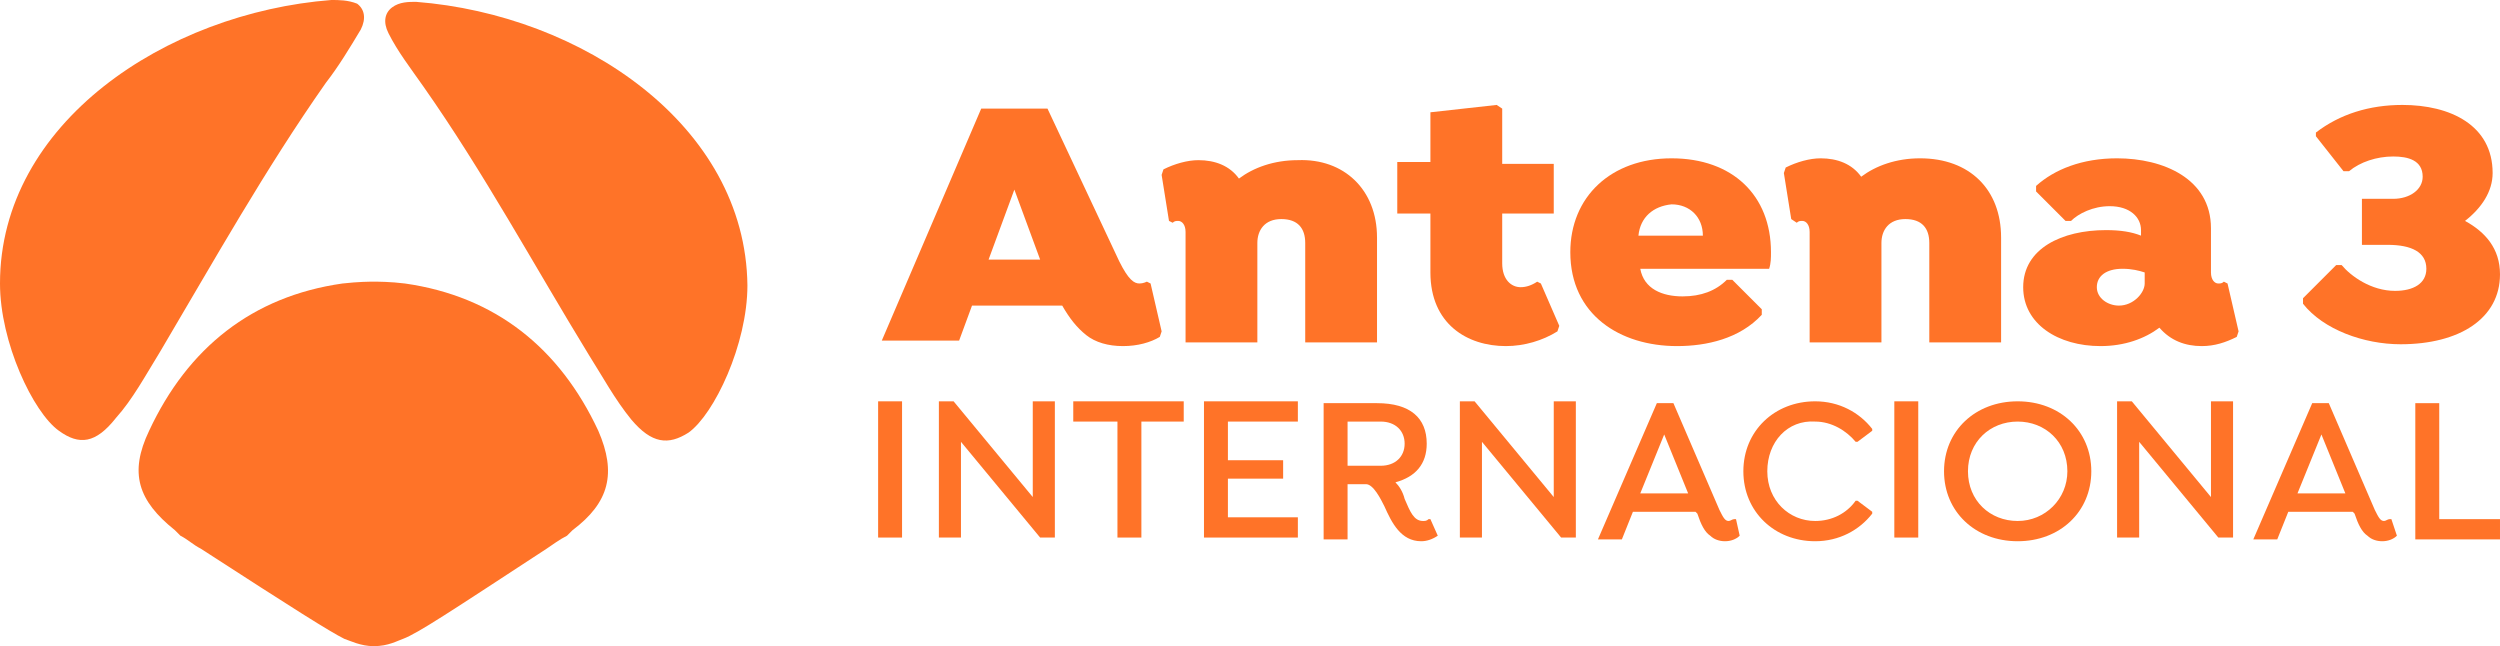 <svg version="1.1" viewBox="0 0 800 206.77" xml:space="preserve" xmlns="http://www.w3.org/2000/svg">
<g transform="matrix(5.891,0,0,5.891,-4.124,-5.891)" fill="#ff7328">
	<path class="st0" d="m9.4 20.1c2.9-4.9 5.7-9.9 9-14.6 0.7-0.9 1.3-1.9 1.9-2.9 0.3-0.6 0.2-1.1-0.2-1.4-0.5-0.2-1-0.2-1.4-0.2-9 0.7-18 6.7-18 15.4 0 3.2 1.8 7 3.2 8 1.1 0.8 2 0.7 3.1-0.7 0.9-1 1.6-2.3 2.4-3.6z"/>
	<path class="st0" d="m35 23.8c1.1 1.3 2 1.4 3.1 0.7 1.4-1 3.2-4.8 3.2-8-0.1-8.7-9-14.7-18-15.4-0.4 0-0.9 0-1.3 0.3s-0.5 0.8-0.2 1.4c0.5 1 1.2 1.9 1.9 2.9 3.3 4.7 6 9.7 9 14.6 0.7 1.1 1.4 2.4 2.3 3.5z"/>
	<path class="st0" d="m22.7 16.4c-0.8-0.1-1.5-0.1-1.7-0.1s-0.8 0-1.7 0.1c-4.9 0.7-8.4 3.5-10.5 8-1.1 2.3-0.6 3.8 1.4 5.4l0.3 0.3c0.4 0.2 0.7 0.5 1.1 0.7 5.1 3.3 7 4.5 7.8 4.9 0.3 0.1 0.9 0.4 1.6 0.4 0.8 0 1.3-0.3 1.6-0.4 0.8-0.3 2.6-1.5 7.8-4.9 0.3-0.2 0.7-0.5 1.1-0.7l0.3-0.3c2-1.5 2.4-3.1 1.4-5.4-2.1-4.5-5.6-7.3-10.5-8z"/>
</g>
<g transform="matrix(5.891,0,0,5.891,-4.124,-5.891)" fill="#ff7328">
	
		<path class="st0" d="m63.8 19-0.1 0.3c-0.5 0.3-1.2 0.5-2 0.5s-1.5-0.2-2-0.6-0.9-0.9-1.3-1.6h-4.9l-0.7 1.9h-4.2l5.4-12.6h3.6l3.9 8.3c0.5 1 0.8 1.2 1.1 1.2 0.2 0 0.4-0.1 0.4-0.1l0.2 0.1zm-9.4-3.9h2.8l-1.4-3.8z"/>
		<path class="st0" d="m75.5 13.9v5.7h-3.9v-5.4c0-0.8-0.4-1.3-1.3-1.3s-1.3 0.6-1.3 1.3v5.4h-3.9v-6c0-0.4-0.2-0.6-0.4-0.6-0.1 0-0.2 0-0.3 0.1l-0.2-0.1-0.4-2.5 0.1-0.3c0.6-0.3 1.3-0.5 1.9-0.5 0.9 0 1.7 0.3 2.2 1 0.8-0.6 1.9-1 3.2-1 2.5-0.1 4.3 1.6 4.3 4.2z" Googl="true"/>
		<path class="st0" d="m85.4 18.7-0.1 0.3c-0.8 0.5-1.8 0.8-2.8 0.8-2.1 0-4.1-1.2-4.1-4v-3.2h-1.8v-2.8h1.8v-2.7l3.6-0.4 0.3 0.2v3h2.8v2.7h-2.8v2.7c0 0.9 0.5 1.3 1 1.3 0.3 0 0.6-0.1 0.9-0.3l0.2 0.1z"/>
		<path class="st0" d="m89.8 15.6c0.2 1.1 1.2 1.5 2.3 1.5 1 0 1.8-0.3 2.4-0.9h0.3l1.6 1.6v0.3c-1.2 1.3-3 1.7-4.6 1.7-3.1 0-5.8-1.7-5.8-5.1 0-3 2.2-5.1 5.5-5.1s5.4 2 5.4 5.1c0 0.3 0 0.6-0.1 0.9zm-0.1-1.8h3.5c0-1-0.7-1.7-1.7-1.7-1 0.1-1.7 0.7-1.8 1.7z"/>
		<path class="st0" d="m109.4 13.9v5.7h-3.9v-5.4c0-0.8-0.4-1.3-1.3-1.3s-1.3 0.6-1.3 1.3v5.4h-3.9v-6c0-0.4-0.2-0.6-0.4-0.6-0.1 0-0.2 0-0.3 0.1l-0.3-0.2-0.4-2.5 0.1-0.3c0.6-0.3 1.3-0.5 1.9-0.5 0.9 0 1.7 0.3 2.2 1 0.8-0.6 1.9-1 3.2-1 2.7 0 4.4 1.7 4.4 4.3z"/>
		<path class="st0" d="m122.3 19-0.1 0.3c-0.6 0.3-1.2 0.5-1.9 0.5-0.9 0-1.7-0.3-2.3-1-0.8 0.6-1.9 1-3.2 1-2.3 0-4.2-1.2-4.2-3.2 0-2.1 2.1-3.1 4.5-3.1 0.8 0 1.4 0.1 1.9 0.3v-0.3c0-0.7-0.6-1.3-1.7-1.3-0.9 0-1.7 0.4-2.1 0.8h-0.3l-1.6-1.6v-0.3c1-0.9 2.5-1.5 4.4-1.5 2.5 0 5.1 1.1 5.1 3.8v2.4c0 0.4 0.2 0.6 0.4 0.6 0.1 0 0.2 0 0.3-0.1l0.2 0.1zm-5.1-2.6v-0.6c-0.3-0.1-0.7-0.2-1.2-0.2-0.9 0-1.4 0.4-1.4 1s0.6 1 1.2 1c0.8 0 1.4-0.7 1.4-1.2z"/>
		<path class="st0" d="m136.5 15.9c0 2.4-2.2 3.8-5.4 3.8-2 0-4.2-0.8-5.3-2.2v-0.3l1.8-1.8h0.3c0.5 0.6 1.6 1.4 2.9 1.4 1 0 1.7-0.4 1.7-1.2 0-0.9-0.8-1.3-2.1-1.3h-1.4v-2.5h1.7c0.9 0 1.6-0.5 1.6-1.2 0-0.9-0.8-1.1-1.6-1.1-0.9 0-1.8 0.3-2.4 0.8h-0.3l-1.5-1.9v-0.2c1.3-1 2.9-1.5 4.7-1.5 2.6 0 4.9 1.1 4.9 3.7 0 1-0.6 1.9-1.5 2.6 1.1 0.6 1.9 1.5 1.9 2.9z"/>
	
	
	
		<path class="st0" d="m49.7 22.8v7.4h-1.3v-7.4z"/>
		<path class="st0" d="m58 22.8v7.4h-0.8l-4.3-5.2v5.2h-1.2v-7.4h0.8l4.3 5.2v-5.2z"/>
		<path class="st0" d="m62.7 23.9v6.3h-1.3v-6.3h-2.4v-1.1h6v1.1z"/>
		<path class="st0" d="m67.4 23.9v2.1h3v1h-3v2.1h3.8v1.1h-5.1v-7.4h5.1v1.1z"/>
		<path class="st0" d="m78.8 30.1c-0.3 0.2-0.6 0.3-0.9 0.3-1.1 0-1.6-1-2-1.9-0.2-0.4-0.6-1.2-1-1.2h-1v3h-1.3v-7.4h2.9c1.8 0 2.7 0.8 2.7 2.2 0 1.1-0.6 1.8-1.7 2.1 0.2 0.2 0.4 0.5 0.5 0.9 0.3 0.7 0.5 1.2 1 1.2 0.1 0 0.2 0 0.3-0.1h0.1zm-3.1-3.8c0.8 0 1.3-0.5 1.3-1.2s-0.5-1.2-1.3-1.2h-1.8v2.4z"/>
		<path class="st0" d="m86.3 22.8v7.4h-0.8l-4.3-5.2v5.2h-1.2v-7.4h0.8l4.3 5.2v-5.2z"/>
		<path class="st0" d="m95.2 30.1c-0.2 0.2-0.5 0.3-0.8 0.3s-0.6-0.1-0.8-0.3c-0.3-0.2-0.5-0.6-0.7-1.2l-0.1-0.1h-3.4l-0.6 1.5h-1.3l3.2-7.4h0.9l2.5 5.8c0.2 0.4 0.3 0.6 0.5 0.6 0.1 0 0.2-0.1 0.3-0.1h0.1zm-2.8-2.3-1.3-3.2-1.3 3.2z"/>
		<path class="st0" d="m96.7 26.6c0 1.6 1.2 2.7 2.6 2.7 0.9 0 1.7-0.4 2.2-1.1h0.1l0.8 0.6v0.1c-0.7 0.9-1.8 1.5-3.1 1.5-2.2 0-3.9-1.6-3.9-3.8s1.7-3.8 3.9-3.8c1.3 0 2.4 0.6 3.1 1.5v0.1l-0.8 0.6h-0.1c-0.5-0.6-1.3-1.1-2.2-1.1-1.5-0.1-2.6 1.1-2.6 2.7z"/>
		<path class="st0" d="m104.9 22.8v7.4h-1.3v-7.4z"/>
		<path class="st0" d="m106.3 26.6c0-2.2 1.7-3.8 4-3.8s4 1.6 4 3.8-1.7 3.8-4 3.8-4-1.6-4-3.8zm6.7 0c0-1.6-1.2-2.7-2.7-2.7s-2.7 1.1-2.7 2.7 1.2 2.7 2.7 2.7 2.7-1.2 2.7-2.7z"/>
		<path class="st0" d="m122 22.8v7.4h-0.8l-4.3-5.2v5.2h-1.2v-7.4h0.8l4.3 5.2v-5.2z"/>
		<path class="st0" d="m130.9 30.1c-0.2 0.2-0.5 0.3-0.8 0.3s-0.6-0.1-0.8-0.3c-0.3-0.2-0.5-0.6-0.7-1.2l-0.1-0.1h-3.5l-0.6 1.5h-1.3l3.2-7.4h0.9l2.5 5.8c0.2 0.4 0.3 0.6 0.5 0.6 0.1 0 0.2-0.1 0.3-0.1h0.1zm-2.8-2.3-1.3-3.2-1.3 3.2z"/>
		<path class="st0" d="m136.5 30.3h-4.6v-7.4h1.3v6.3h3.3z"/>
	
</g>
</svg>
